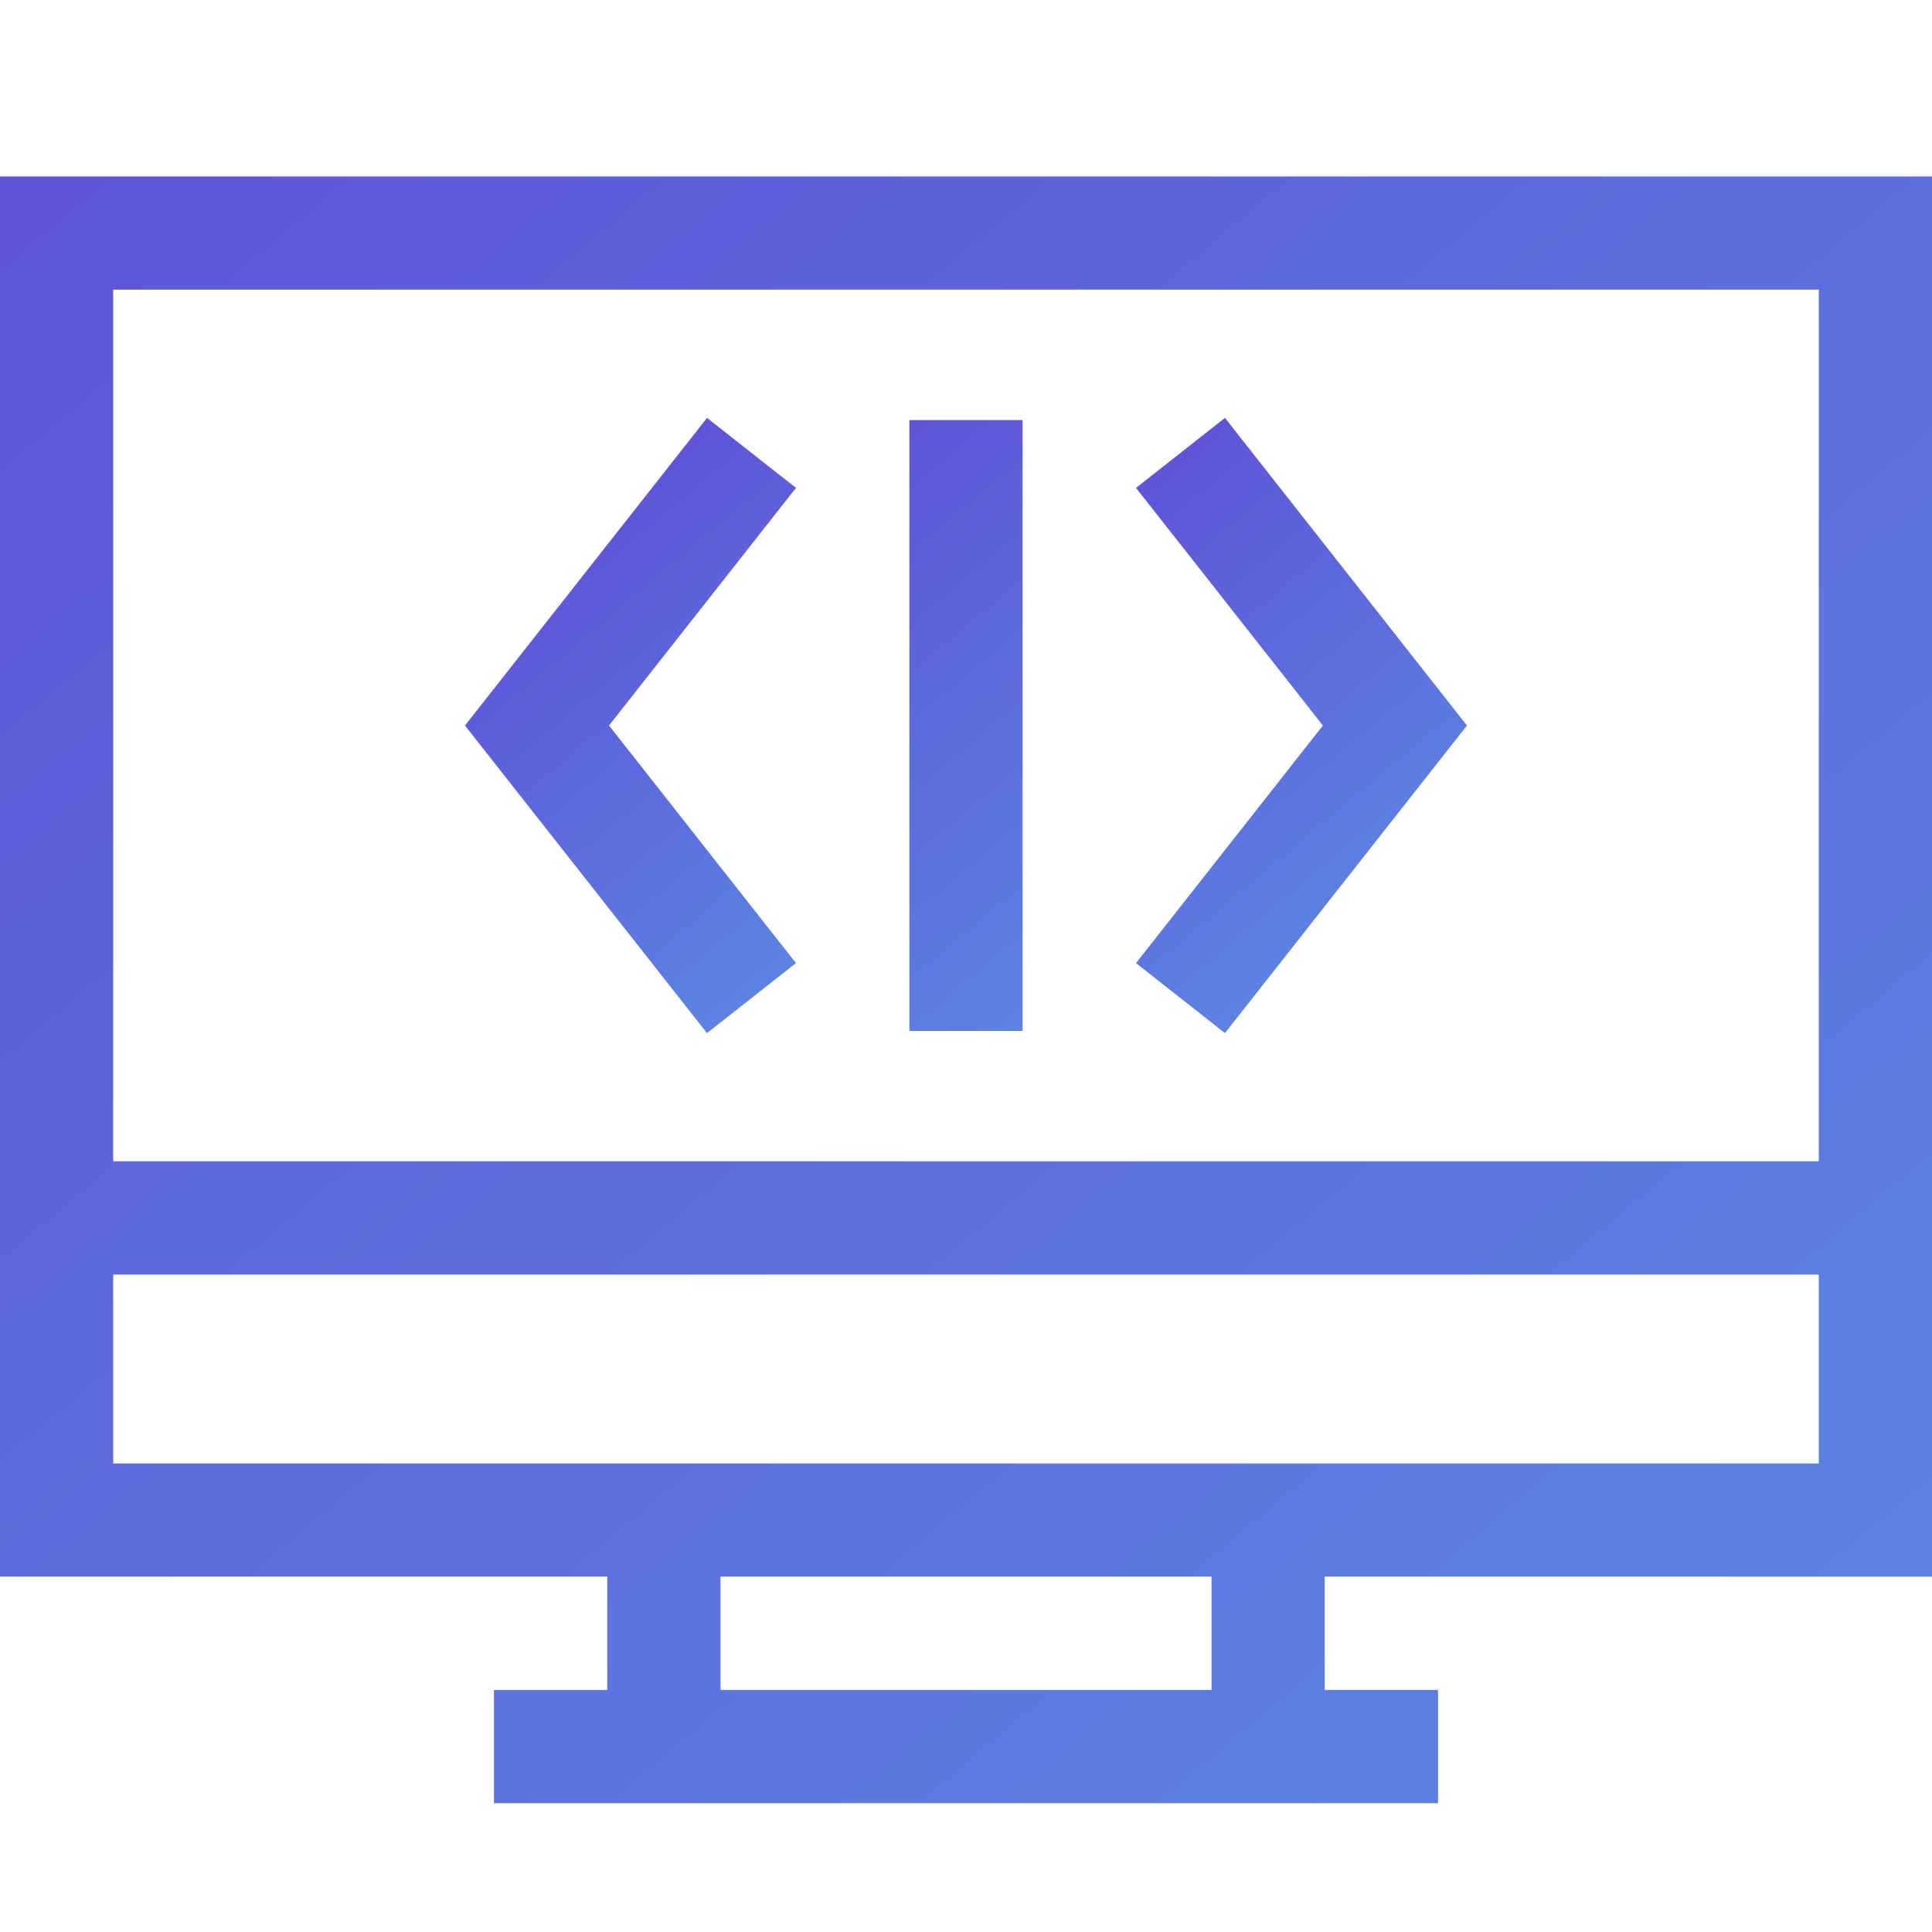 <?xml version="1.0" encoding="utf-8"?>
<!-- Generator: Adobe Illustrator 16.0.0, SVG Export Plug-In . SVG Version: 6.00 Build 0)  -->
<!DOCTYPE svg PUBLIC "-//W3C//DTD SVG 1.1//EN" "http://www.w3.org/Graphics/SVG/1.1/DTD/svg11.dtd">
<svg version="1.1" id="Layer_1" xmlns="http://www.w3.org/2000/svg" xmlns:xlink="http://www.w3.org/1999/xlink" x="0px" y="0px"
	 width="30px" height="30px" viewBox="0 0 30 30" enable-background="new 0 0 30 30" xml:space="preserve">
<linearGradient id="SVGID_1_" gradientUnits="userSpaceOnUse" x1="3.449" y1="-0.154" x2="26.55" y2="27.377">
	<stop  offset="0" style="stop-color:#5E55D7"/>
	<stop  offset="1" style="stop-color:#5C83E3"/>
</linearGradient>
<path fill="url(#SVGID_1_)" d="M30,24.482V2.74H0v21.742h9.43v1.76H7.67V28h14.66v-1.758h-1.76v-1.76H30z M28.242,4.498v13.535
	H1.758V4.498H28.242z M1.758,19.791h26.484v2.934H1.758V19.791z M18.813,26.242h-7.625v-1.76h7.625V26.242z"/>
<linearGradient id="SVGID_2_" gradientUnits="userSpaceOnUse" x1="8.765" y1="8.347" x2="13.504" y2="13.995">
	<stop  offset="0" style="stop-color:#5E55D7"/>
	<stop  offset="1" style="stop-color:#5C83E3"/>
</linearGradient>
<path fill="url(#SVGID_2_)" d="M12.36,14.955l-2.903-3.689l2.903-3.69l-1.381-1.087L7.22,11.266l3.758,4.776L12.36,14.955z"/>
<linearGradient id="SVGID_3_" gradientUnits="userSpaceOnUse" x1="16.497" y1="8.536" x2="21.236" y2="14.184">
	<stop  offset="0" style="stop-color:#5E55D7"/>
	<stop  offset="1" style="stop-color:#5C83E3"/>
</linearGradient>
<path fill="url(#SVGID_3_)" d="M19.021,16.042l3.758-4.776l-3.758-4.777l-1.381,1.087l2.902,3.69l-2.902,3.689L19.021,16.042z"/>
<linearGradient id="SVGID_4_" gradientUnits="userSpaceOnUse" x1="12.302" y1="8.049" x2="17.699" y2="14.481">
	<stop  offset="0" style="stop-color:#5E55D7"/>
	<stop  offset="1" style="stop-color:#5C83E3"/>
</linearGradient>
<path fill="url(#SVGID_4_)" d="M14.121,6.523h1.758v9.485h-1.758V6.523z"/>
</svg>
